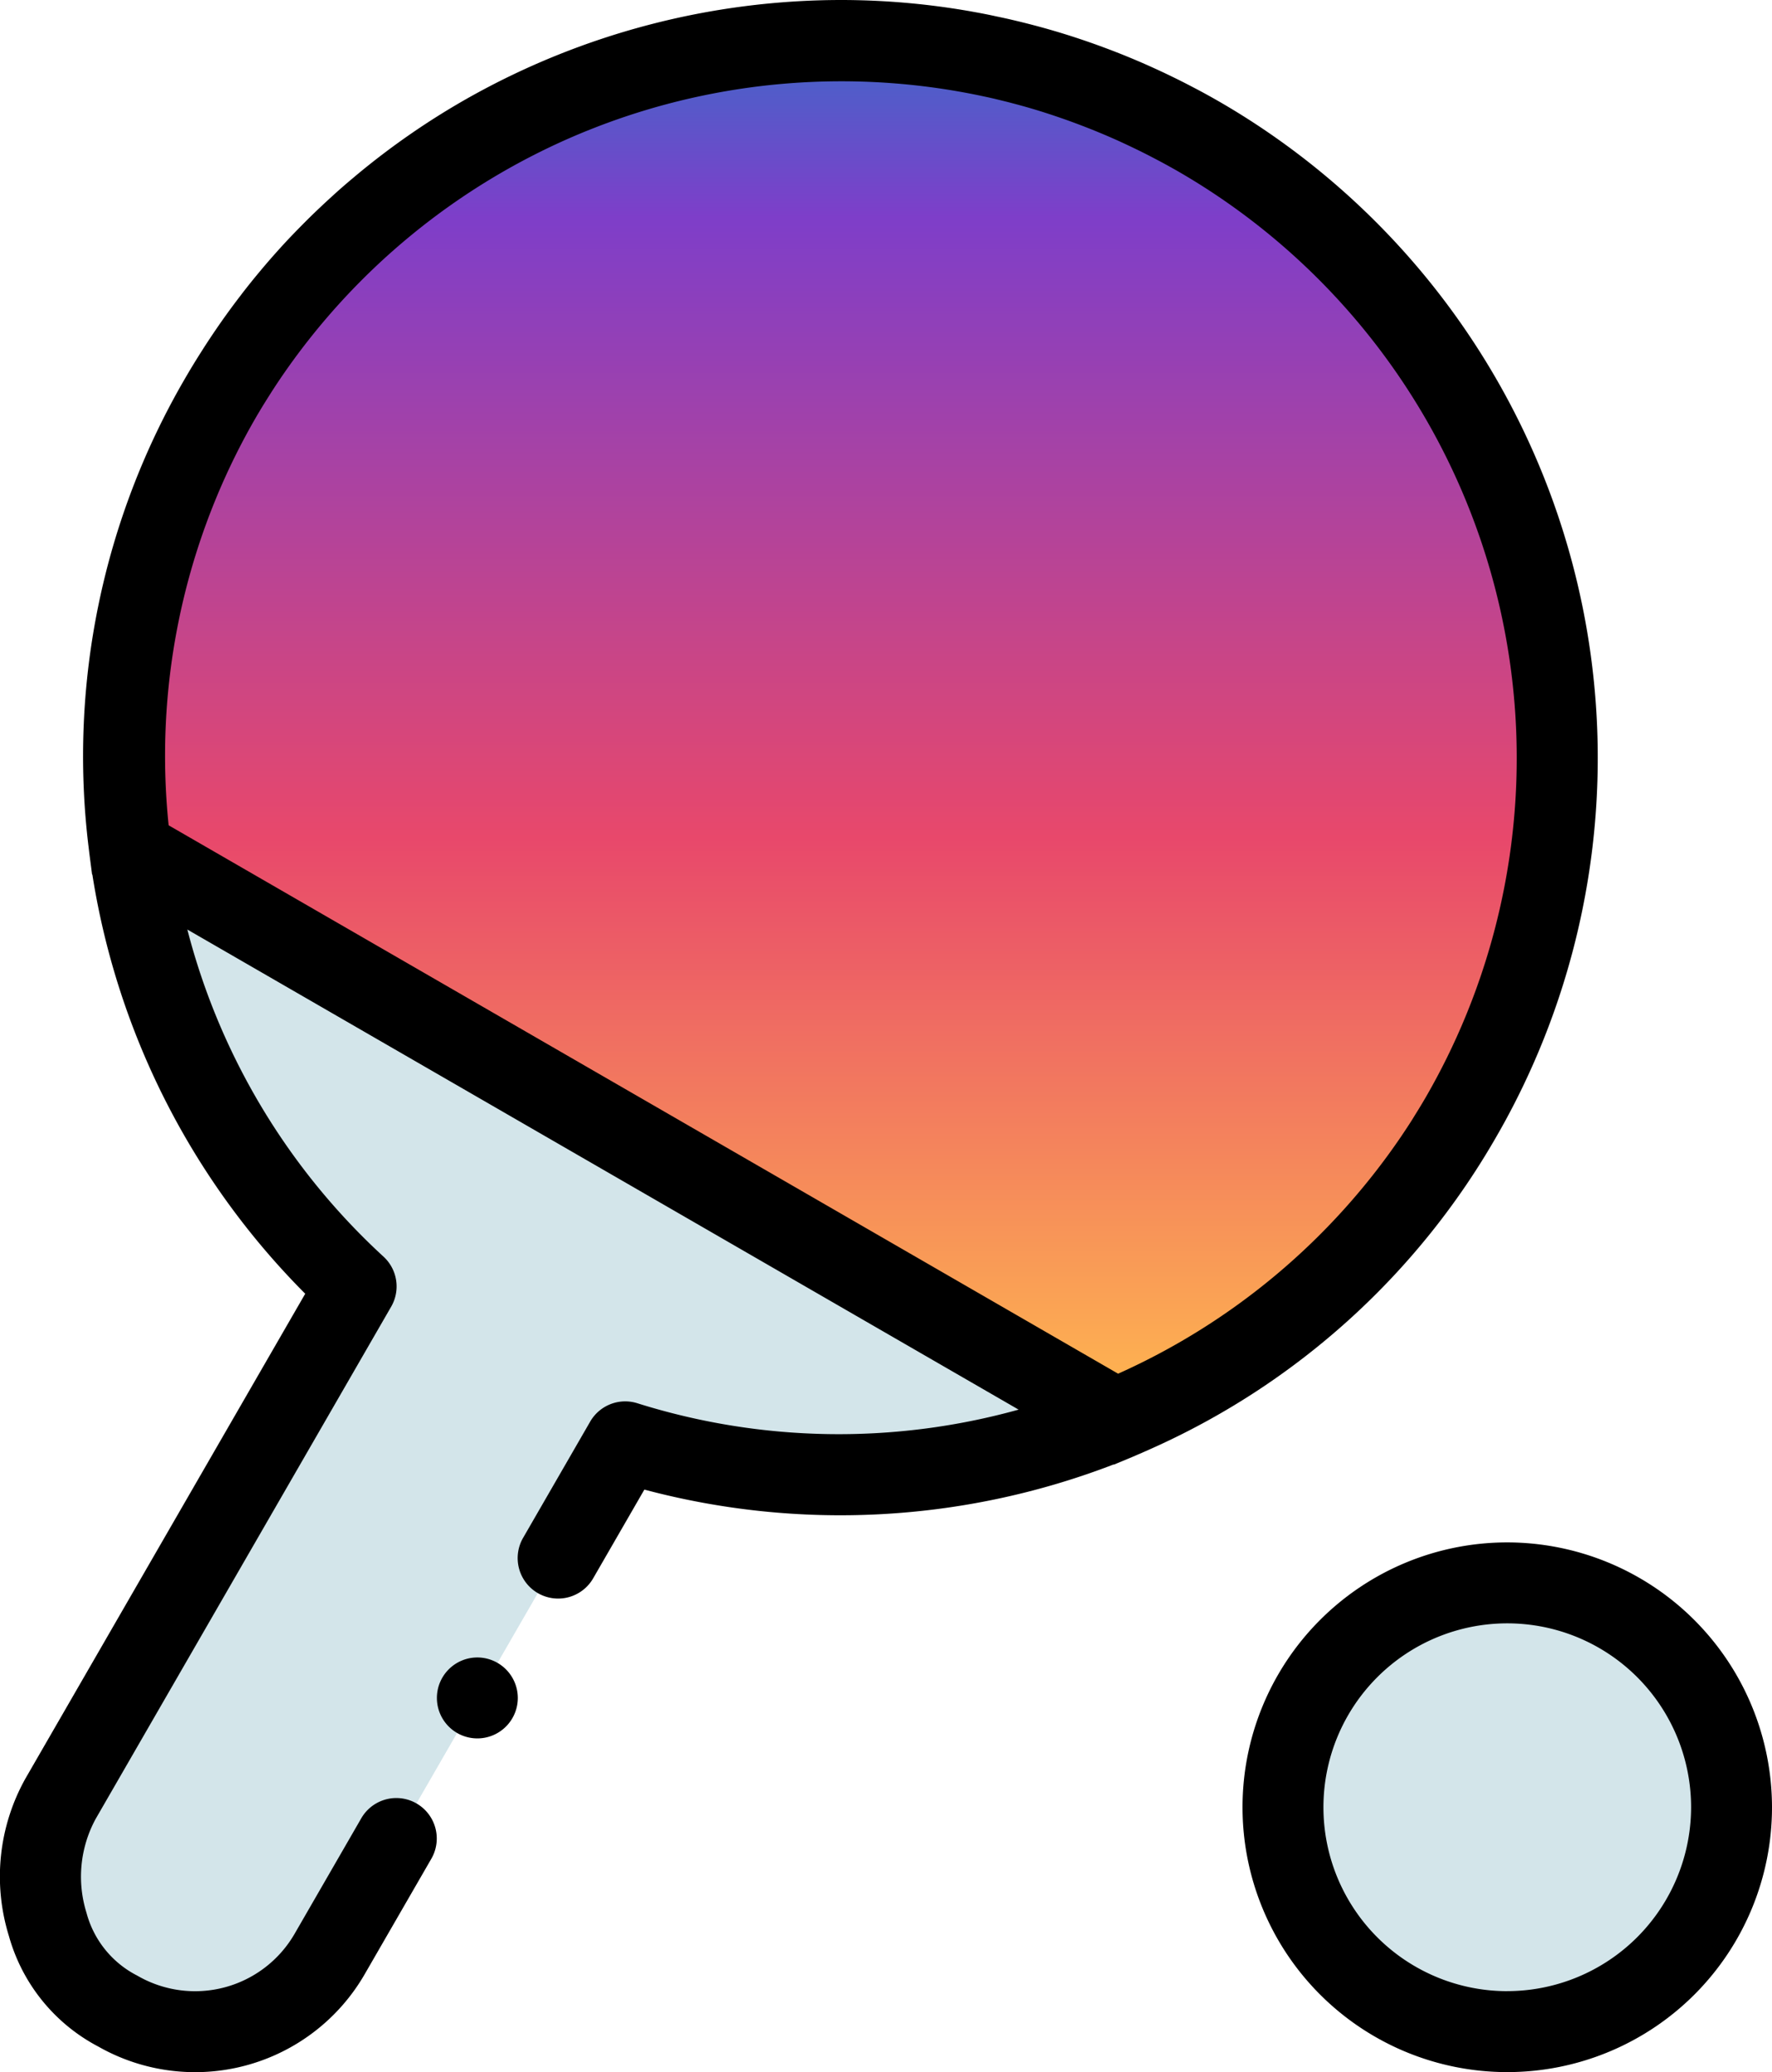<svg xmlns="http://www.w3.org/2000/svg" xmlns:xlink="http://www.w3.org/1999/xlink" width="130.883" height="152.989" viewBox="0 0 130.883 152.989">
  <defs>
    <linearGradient id="linear-gradient" x1="0.5" x2="0.5" y2="1" gradientUnits="objectBoundingBox">
      <stop offset="0" stop-color="#4366c9"/>
      <stop offset="0.125" stop-color="#7e3ec9"/>
      <stop offset="0.579" stop-color="#e8486b"/>
      <stop offset="1" stop-color="#ffb84f"/>
    </linearGradient>
  </defs>
  <g id="ping-pong" transform="translate(0.001)">
    <path id="Path_494" data-name="Path 494" d="M95.469,17.1a52.952,52.952,0,0,1-42.388,96.361L31.248,151.279a11.472,11.472,0,1,1-19.869-11.471l21.833-37.816A52.952,52.952,0,0,1,95.469,17.1Zm0,0" transform="translate(-6.908 -7.012)" fill="#d3e5ea" fill-rule="evenodd"/>
    <path id="Path_495" data-name="Path 495" d="M129.374,89.428a52.947,52.947,0,1,0-98.368-19.7l72.906,42.093a52.705,52.705,0,0,0,25.461-22.392Zm0,0" transform="translate(-21.432 -7.011)" fill-rule="evenodd" fill="url(#linear-gradient)"/>
    <path id="Path_496" data-name="Path 496" d="M333.7,424.23a16.566,16.566,0,1,0-16.566-16.566A16.6,16.6,0,0,0,333.7,424.23Zm0,0" transform="translate(-222.375 -274.235)" fill="#d3e5ea" fill-rule="evenodd"/>
    <path id="Path_497" data-name="Path 497" d="M84.408,107.232q.478-.207.949-.423l.028-.012a55.389,55.389,0,0,0,25.144-22.887q.362-.625.705-1.257A55.969,55.969,0,0,0,91.295,8.239q-.613-.375-1.24-.737c-.489-.282-.98-.553-1.474-.819-.132-.071-.264-.139-.4-.209q-.583-.308-1.168-.6L86.656,5.7q-.739-.362-1.486-.7l-.015-.007q-1.649-.748-3.328-1.38l-.105-.039q-2.488-.935-5.02-1.619l-.348-.092q-.611-.161-1.224-.308c-.177-.042-.354-.085-.532-.126-.344-.079-.689-.153-1.034-.224C73.02,1.083,72.473.978,71.925.88l-.24-.044A55.478,55.478,0,0,0,62.137,0,56.239,56.239,0,0,0,34.531,7.258a55.583,55.583,0,0,0-8.251,5.711l-.214.18c-.3.25-.591.5-.881.754-.231.2-.459.411-.687.617q-.387.352-.768.71c-.282.266-.563.533-.839.805q-.184.18-.365.363-.5.5-.979,1c-.058.061-.117.12-.174.181q-1.212,1.287-2.348,2.661l-.137.165q-.525.639-1.034,1.3l-.075.1q-1.07,1.388-2.059,2.858c-.078.114-.153.23-.23.344q-.366.552-.72,1.115c-.082.13-.165.259-.245.39-.3.483-.593.97-.879,1.465A55.4,55.4,0,0,0,6.511,62.282l.039.317c.02.167.039.334.06.5l.19,1.465.023.014c.011.062.019.124.028.184A56.2,56.2,0,0,0,22.543,95.517L1.883,131.3A14.818,14.818,0,0,0,.657,142.936a13.236,13.236,0,0,0,6.6,8.161,14.466,14.466,0,0,0,19.676-5.336l4.941-8.556a2.988,2.988,0,0,0-5.175-2.988l-4.94,8.556a8.494,8.494,0,0,1-11.589,3.106c-.053-.03-.105-.058-.159-.085a7.319,7.319,0,0,1-3.625-4.577,8.942,8.942,0,0,1,.678-6.927L28.891,96.473a2.985,2.985,0,0,0-.571-3.7A49.607,49.607,0,0,1,13.836,68.627l61.4,35.446a49.593,49.593,0,0,1-28.157-.47,2.987,2.987,0,0,0-3.488,1.355l-4.94,8.556a2.988,2.988,0,1,0,5.175,2.988l3.767-6.525a56.194,56.194,0,0,0,34.478-1.786l.175-.069.023.013,1.363-.567c.141-.06.28-.12.42-.181.119-.05.24-.1.36-.154Zm-71.953-46.3a49.884,49.884,0,0,1,5.8-28.964l.035-.067q.259-.469.526-.935.385-.667.79-1.317c.063-.1.126-.2.189-.3q.348-.555.71-1.1l.116-.173A50.118,50.118,0,0,1,42.8,9.883l.329-.137c.3-.121.593-.238.892-.354a50.135,50.135,0,0,1,28.524-2.3c.224.048.448.095.671.146.2.044.395.093.592.141.32.077.638.156.957.24l.414.11q1.483.4,2.941.9l.062.021q.711.243,1.416.508l.142.054q1.488.562,2.944,1.221l.044.02q.653.3,1.3.615c.111.054.221.109.33.163.348.173.693.351,1.036.532.119.063.238.124.357.188.441.238.881.481,1.317.732a50.017,50.017,0,0,1,18.287,68.246c-.287.5-.586.986-.888,1.472-.071.114-.141.23-.212.343-.239.376-.486.746-.733,1.114A49.952,49.952,0,0,1,82.585,101.42Zm0,0" transform="translate(0)" fill-rule="evenodd"/>
    <path id="Path_498" data-name="Path 498" d="M326.691,381.1a19.554,19.554,0,1,0,19.554,19.554A19.577,19.577,0,0,0,326.691,381.1Zm0,33.132a13.578,13.578,0,1,1,13.578-13.578A13.593,13.593,0,0,1,326.691,414.23Zm0,0" transform="translate(-215.363 -267.224)" fill-rule="evenodd"/>
    <path id="Path_499" data-name="Path 499" d="M110.984,409.535a2.988,2.988,0,1,0,2.988,2.988A2.994,2.994,0,0,0,110.984,409.535Zm0,0" transform="translate(-75.727 -287.164)" fill-rule="evenodd"/>
  </g>
</svg>
